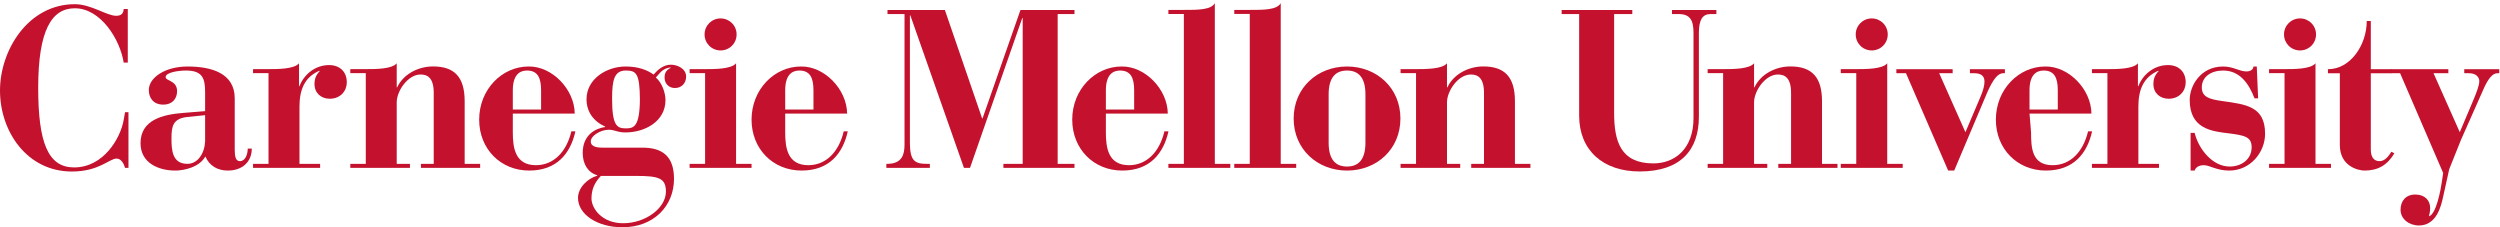 <?xml version="1.0" encoding="UTF-8" standalone="no"?>
<!-- Created with Inkscape (http://www.inkscape.org/) -->
<svg xmlns:dc="http://purl.org/dc/elements/1.1/" xmlns:cc="http://creativecommons.org/ns#" xmlns:rdf="http://www.w3.org/1999/02/22-rdf-syntax-ns#" xmlns:svg="http://www.w3.org/2000/svg" xmlns="http://www.w3.org/2000/svg" xmlns:sodipodi="http://sodipodi.sourceforge.net/DTD/sodipodi-0.dtd" xmlns:inkscape="http://www.inkscape.org/namespaces/inkscape" id="svg3063" version="1.1" inkscape:version="0.47pre3 r22311" width="907.5" height="82.5" xml:space="preserve" sodipodi:docname="CMU_logo_horiz_pms_187C.pdf"><defs id="defs3067"><inkscape:perspective sodipodi:type="inkscape:persp3d" inkscape:vp_x="0 : 0.5 : 1" inkscape:vp_y="0 : 1000 : 0" inkscape:vp_z="1 : 0.5 : 1" inkscape:persp3d-origin="0.5 : 0.33333333 : 1" id="perspective3071"/><clipPath clipPathUnits="userSpaceOnUse" id="clipPath3081"><path d="M 0,0 726,0 726,66 0,66 0,0 z" id="path3083"/></clipPath><clipPath clipPathUnits="userSpaceOnUse" id="clipPath3097"><path d="m 0,0.06 725.779,0 0,65.014 L 0,65.074 0,0.06 z" id="path3099"/></clipPath><clipPath clipPathUnits="userSpaceOnUse" id="clipPath3109"><path d="M 0,0 726,0 726,66 0,66 0,0 z" id="path3111"/></clipPath></defs><sodipodi:namedview pagecolor="#ffffff" bordercolor="#666666" borderopacity="1" objecttolerance="10" gridtolerance="10" guidetolerance="10" inkscape:pageopacity="0" inkscape:pageshadow="2" inkscape:window-width="640" inkscape:window-height="484" id="namedview3065" showgrid="false" inkscape:zoom="0.59393939" inkscape:cx="453.75" inkscape:cy="41.25" inkscape:window-x="0" inkscape:window-y="0" inkscape:window-maximized="0" inkscape:current-layer="g3073"/><g id="g3073" inkscape:groupmode="layer" inkscape:label="CMU_logo_horiz_pms_187C" transform="matrix(1.25,0,0,-1.25,0,82.5)"><g id="g3075"/><g id="g3077"><g id="g3079" clip-path="url(#clipPath3081)"><path d="m 37.108,63.396 -1.187,0 c -0.068,-1.385 -0.794,-1.98 -2.18,-1.98 -2.774,0 -7.264,3.366 -12.017,3.366 C 8.188,64.782 0,51.446 0,39.695 0,27.877 7.792,16.191 20.865,16.191 c 7.924,0 10.896,3.764 13.007,3.764 1.388,0 2.18,-1.718 2.444,-2.707 l 0.991,0 0,16.175 -0.991,0 -0.395,-2.244 C 34.995,25.829 30.043,17.38 21.525,17.38 c -7.527,0 -10.432,7.064 -10.432,23.108 0,16.834 3.962,23.107 10.631,23.107 7.527,0 13.14,-9.046 14.197,-15.779 l 1.187,0 0,15.58" style="fill:#c4122e;fill-opacity:1;fill-rule:nonzero;stroke:none" id="path3085"/><path d="m 73.116,22.85 -1.175,0 c 0,-1.695 -0.715,-3.648 -2.278,-3.648 -1.172,0 -1.497,1.238 -1.497,3.256 l 0,14.981 c 0,7.426 -6.97,9.25 -13.679,9.25 -6.514,0 -11.267,-3.192 -11.267,-6.839 0,-2.28 1.302,-4.233 4.232,-4.233 2.476,0 3.973,1.628 3.973,3.907 0,3.127 -3.255,2.931 -3.321,4.039 -0.064,1.432 3.712,1.954 5.928,1.954 4.883,0 5.534,-2.41 5.534,-6.318 l 0,-5.471 -6.382,-0.521 C 47.257,32.75 40.809,31.188 40.809,24.414 c 0,-5.669 5.082,-7.946 10.096,-7.946 2.54,0 7.034,0.976 8.727,4.102 1.173,-2.735 3.584,-4.102 6.514,-4.102 4.234,0 6.97,2.538 6.97,6.382 m -13.55,2.148 c -0.129,-3.452 -2.084,-6.576 -5.144,-6.576 -4.43,0 -4.623,4.036 -4.623,7.425 0,3.453 0.39,5.73 4.623,6.186 l 5.144,0.522 0,-7.557" style="fill:#c4122e;fill-opacity:1;fill-rule:nonzero;stroke:none" id="path3087"/><path d="m 73.481,17.248 19.478,0 0,1.174 -5.992,0 0,16.62 c 0,5.019 1.562,8.538 5.666,10.362 l 0.261,0 c -1.107,-1.172 -1.565,-2.215 -1.565,-3.843 0,-2.544 1.891,-4.237 4.431,-4.237 3.126,0 4.952,2.28 4.952,4.756 0,3.131 -2.087,5.021 -5.148,5.021 -4.169,0 -7.361,-2.869 -8.597,-6.128 l -0.131,0 0,6.648 c -1.369,-1.694 -6.189,-1.694 -8.859,-1.694 l -4.496,0 0,-1.173 4.496,0 0,-26.332 -4.496,0 0,-1.174" style="fill:#c4122e;fill-opacity:1;fill-rule:nonzero;stroke:none" id="path3089"/><path d="m 101.727,17.248 17.323,0 0,1.174 -3.842,0 0,17.859 c 0,3.323 3.257,8.083 6.903,8.083 1.889,0 3.844,-0.784 3.844,-5.347 l 0,-20.595 -3.714,0 0,-1.174 17.194,0 0,1.174 -4.496,0 0,18.184 c 0,7.039 -2.994,10.103 -9.18,10.103 -4.364,0 -8.662,-2.282 -10.42,-6.062 l -0.131,0 0,6.974 c -1.367,-1.694 -6.187,-1.694 -8.857,-1.694 l -4.624,0 0,-1.173 4.495,0 0,-26.332 -4.495,0 0,-1.174" style="fill:#c4122e;fill-opacity:1;fill-rule:nonzero;stroke:none" id="path3091"/></g></g><g id="g3093"><g id="g3095" clip-path="url(#clipPath3097)"><path d="m 148.922,33.01 17.981,0 c -0.065,7.035 -6.582,13.809 -13.421,13.679 -7.686,0 -14.332,-6.644 -14.332,-15.437 0,-8.467 6.189,-14.784 14.528,-14.784 8.012,0 11.987,4.949 13.42,11.397 l -1.172,0 c -1.434,-6.057 -5.211,-9.837 -10.293,-9.837 -6.059,0 -6.711,5.082 -6.711,9.512 l 0,5.47 z m 0,1.175 0,5.6 c 0,4.364 1.89,5.732 4.104,5.732 3.127,0 4.105,-2.15 4.105,-5.732 l 0,-5.6 -8.209,0" style="fill:#c4122e;fill-opacity:1;fill-rule:nonzero;stroke:none" id="path3101"/><path d="m 199.248,43.758 c 0,2.279 -2.476,3.452 -4.43,3.452 -2.15,0 -3.779,-1.433 -5.017,-2.865 -1.888,1.365 -4.492,2.344 -8.14,2.344 -5.473,0 -11.333,-3.582 -11.333,-9.507 0,-3.581 1.953,-6.381 5.405,-7.944 l 0,-0.131 c -2.54,-0.325 -6.513,-2.084 -6.513,-7.489 0,-3.254 1.499,-5.729 4.233,-6.512 l 0,-0.129 c -2.604,-0.715 -5.599,-3.323 -5.599,-6.446 0,-4.82 5.667,-8.531 12.894,-8.531 9.053,0 14.981,6.123 14.981,14.066 0,6.316 -3.125,9.181 -9.508,9.049 l -10.813,0 c -1.63,0 -3.844,0.068 -3.844,1.825 0,1.627 2.802,3.387 5.277,3.387 0.716,0 1.432,-0.196 2.149,-0.393 0.781,-0.259 1.628,-0.391 2.671,-0.391 5.602,0 11.593,3.192 11.593,9.378 0,2.083 -0.978,5.014 -2.799,6.576 1.171,1.175 1.758,2.608 4.296,2.931 l 0,-0.13 c -1.367,-0.716 -1.758,-1.564 -1.758,-2.865 0,-1.498 1.043,-2.996 2.995,-2.996 2.085,0 3.26,1.563 3.26,3.321 m -24.754,-28.846 10.227,0 c 6.514,0 8.663,-0.586 8.663,-4.558 0,-4.753 -5.861,-9.181 -12.439,-9.181 -5.864,0 -9.054,3.973 -9.184,7.096 0,2.865 0.975,4.754 2.733,6.643 m 11.334,22.27 c -0.064,-8.009 -1.758,-8.464 -4.102,-8.464 -2.605,0 -3.973,0.846 -3.973,8.659 0,5.274 0.586,8.14 3.973,8.14 3.062,0 4.038,-0.845 4.102,-8.335" style="fill:#c4122e;fill-opacity:1;fill-rule:nonzero;stroke:none" id="path3103"/></g></g><g id="g3105"><g id="g3107" clip-path="url(#clipPath3109)"><path d="m 200.264,17.248 17.987,0 0,1.174 -4.496,0 0,29.199 c -1.369,-1.694 -6.192,-1.694 -8.863,-1.694 l -4.628,0 0,-1.173 4.496,0 0,-26.332 -4.496,0 0,-1.174" style="fill:#c4122e;fill-opacity:1;fill-rule:nonzero;stroke:none" id="path3113"/><path d="m 204.607,56.002 c 0,-2.584 2.066,-4.649 4.652,-4.649 2.582,0 4.649,2.065 4.649,4.649 0,2.583 -2.067,4.649 -4.649,4.649 -2.586,0 -4.652,-2.066 -4.652,-4.649" style="fill:#c4122e;fill-opacity:1;fill-rule:nonzero;stroke:none" id="path3115"/><path d="m 228.023,33.01 17.979,0 c -0.065,7.035 -6.581,13.809 -13.421,13.679 -7.686,0 -14.331,-6.644 -14.331,-15.437 0,-8.467 6.188,-14.784 14.526,-14.784 8.012,0 11.989,4.949 13.419,11.397 l -1.171,0 c -1.432,-6.057 -5.21,-9.837 -10.292,-9.837 -6.058,0 -6.709,5.082 -6.709,9.512 l 0,5.47 z m 0,1.175 0,5.6 c 0,4.364 1.888,5.732 4.103,5.732 3.125,0 4.103,-2.15 4.103,-5.732 l 0,-5.6 -8.206,0" style="fill:#c4122e;fill-opacity:1;fill-rule:nonzero;stroke:none" id="path3117"/><path d="m 257.399,17.248 12.632,0 0,1.172 -0.91,0 c -3.516,0 -4.886,0.911 -4.886,6.186 l 0,36.921 0.132,0 15.561,-44.279 1.76,0 15.169,43.499 0.13,0 0,-42.327 -5.598,0 0,-1.172 20.64,0 0,1.172 -4.883,0 0,43.499 4.883,0 0,1.171 -15.692,0 -11.006,-31.451 -0.13,0 -10.806,31.451 -16.668,0 0,-1.171 4.946,0 0,-37.9 c 0,-2.798 -0.651,-5.599 -5.013,-5.599 l -0.261,0 0,-1.172" style="fill:#c4122e;fill-opacity:1;fill-rule:nonzero;stroke:none" id="path3119"/><path d="m 321.148,33.01 17.979,0 c -0.063,7.035 -6.579,13.809 -13.419,13.679 -7.685,0 -14.333,-6.644 -14.333,-15.437 0,-8.467 6.189,-14.784 14.53,-14.784 8.01,0 11.985,4.949 13.419,11.397 l -1.174,0 c -1.431,-6.057 -5.211,-9.837 -10.291,-9.837 -6.06,0 -6.711,5.082 -6.711,9.512 l 0,5.47 z m 0,1.175 0,5.6 c 0,4.364 1.888,5.732 4.103,5.732 3.129,0 4.106,-2.15 4.106,-5.732 l 0,-5.6 -8.209,0" style="fill:#c4122e;fill-opacity:1;fill-rule:nonzero;stroke:none" id="path3121"/><path d="m 339.298,17.248 17.986,0 0,1.172 -4.497,0 0,46.654 c -1.172,-1.954 -4.758,-1.954 -9.385,-1.954 l -4.104,0 0,-1.175 4.496,0 0,-43.525 -4.496,0 0,-1.172" style="fill:#c4122e;fill-opacity:1;fill-rule:nonzero;stroke:none" id="path3123"/><path d="m 358.432,17.248 17.987,0 0,1.172 -4.496,0 0,46.654 C 370.75,63.12 367.165,63.12 362.54,63.12 l -4.108,0 0,-1.175 4.495,0 0,-43.525 -4.495,0 0,-1.172" style="fill:#c4122e;fill-opacity:1;fill-rule:nonzero;stroke:none" id="path3125"/><path d="m 406.683,31.577 c 0,8.925 -6.904,15.112 -15.502,15.112 -8.597,0 -15.502,-6.187 -15.502,-15.112 0,-8.922 6.905,-15.109 15.502,-15.109 8.598,0 15.502,6.187 15.502,15.109 m -10.161,-7.034 c 0,-4.885 -2.019,-6.905 -5.341,-6.905 -3.32,0 -5.342,2.02 -5.342,6.905 l 0,14.069 c 0,4.885 2.022,6.905 5.342,6.905 3.322,0 5.341,-2.02 5.341,-6.905 l 0,-14.069" style="fill:#c4122e;fill-opacity:1;fill-rule:nonzero;stroke:none" id="path3127"/><path d="m 406.724,17.248 17.323,0 0,1.174 -3.84,0 0,17.859 c 0,3.323 3.255,8.083 6.903,8.083 1.888,0 3.842,-0.784 3.842,-5.347 l 0,-20.595 -3.712,0 0,-1.174 17.193,0 0,1.174 -4.495,0 0,18.184 c 0,7.039 -2.995,10.103 -9.183,10.103 -4.362,0 -8.66,-2.282 -10.42,-6.062 l -0.128,0 0,6.974 c -1.37,-1.694 -6.189,-1.694 -8.858,-1.694 l -4.625,0 0,-1.173 4.494,0 0,-26.332 -4.494,0 0,-1.174" style="fill:#c4122e;fill-opacity:1;fill-rule:nonzero;stroke:none" id="path3129"/><path d="m 453.507,61.919 5.078,0 0,-29.499 c 0,-10.092 6.967,-16.215 17.581,-16.215 11.982,0 17.191,6.317 17.191,15.89 l 0,24.354 c 0,3.776 1.043,5.47 3.387,5.47 l 1.694,0 0,1.171 -12.894,0 0,-1.171 1.889,0 c 3.32,0 4.363,-1.694 4.363,-5.47 l 0,-24.745 c 0,-8.855 -5.341,-13.153 -11.658,-13.153 -9.508,0 -11.394,6.381 -11.394,14.716 l 0,28.652 5.275,0 0,1.171 -20.512,0 0,-1.171" style="fill:#c4122e;fill-opacity:1;fill-rule:nonzero;stroke:none" id="path3131"/><path d="m 495.9,17.248 17.322,0 0,1.174 -3.842,0 0,17.859 c 0,3.323 3.256,8.083 6.903,8.083 1.89,0 3.843,-0.784 3.843,-5.347 l 0,-20.595 -3.711,0 0,-1.174 17.192,0 0,1.174 -4.494,0 0,18.184 c 0,7.039 -2.994,10.103 -9.18,10.103 -4.367,0 -8.664,-2.282 -10.422,-6.062 l -0.131,0 0,6.974 c -1.365,-1.694 -6.187,-1.694 -8.857,-1.694 l -4.623,0 0,-1.173 4.492,0 0,-26.332 -4.492,0 0,-1.174" style="fill:#c4122e;fill-opacity:1;fill-rule:nonzero;stroke:none" id="path3133"/><path d="m 534.558,17.248 17.988,0 0,1.174 -4.496,0 0,29.199 c -1.369,-1.694 -6.193,-1.694 -8.865,-1.694 l -4.627,0 0,-1.173 4.5,0 0,-26.332 -4.5,0 0,-1.174" style="fill:#c4122e;fill-opacity:1;fill-rule:nonzero;stroke:none" id="path3135"/><path d="m 538.902,56.002 c 0,-2.584 2.068,-4.649 4.652,-4.649 2.582,0 4.647,2.065 4.647,4.649 0,2.583 -2.065,4.649 -4.647,4.649 -2.584,0 -4.652,-2.066 -4.652,-4.649" style="fill:#c4122e;fill-opacity:1;fill-rule:nonzero;stroke:none" id="path3137"/><path d="m 565.744,16.468 1.759,0 9.641,22.797 c 1.628,3.647 2.996,5.407 4.492,5.469 l 0.588,0 0,1.173 -10.161,0 0,-1.173 1.239,0 c 1.887,0 2.994,-0.714 2.994,-2.409 0,-1.043 -0.324,-2.475 -1.107,-4.298 l -4.428,-10.422 -7.619,17.129 3.906,0 0,1.173 -16.347,0 0,-1.173 2.8,0 12.243,-28.266" style="fill:#c4122e;fill-opacity:1;fill-rule:nonzero;stroke:none" id="path3139"/><path d="m 589.371,33.01 17.981,0 c -0.065,7.035 -6.58,13.809 -13.421,13.679 -7.685,0 -14.332,-6.644 -14.332,-15.437 0,-8.467 6.188,-14.784 14.529,-14.784 8.012,0 11.987,4.949 13.418,11.397 l -1.171,0 c -1.432,-6.057 -5.21,-9.837 -10.292,-9.837 -6.06,0 -6.263,5.082 -6.263,9.512 l -0.449,5.47 z m 0,1.175 0,5.6 c 0,4.364 1.888,5.732 4.106,5.732 3.126,0 4.103,-2.15 4.103,-5.732 l 0,-5.6 -8.209,0" style="fill:#c4122e;fill-opacity:1;fill-rule:nonzero;stroke:none" id="path3141"/><path d="m 607.5,17.248 19.478,0 0,1.174 -5.994,0 0,16.62 c 0,5.019 1.564,8.538 5.668,10.362 l 0.26,0 c -1.108,-1.172 -1.563,-2.215 -1.563,-3.843 0,-2.544 1.887,-4.237 4.43,-4.237 3.127,0 4.949,2.28 4.949,4.756 0,3.131 -2.084,5.021 -5.146,5.021 -4.167,0 -7.36,-2.869 -8.598,-6.128 l -0.131,0 0,6.648 c -1.367,-1.694 -6.187,-1.694 -8.859,-1.694 l -4.494,0 0,-1.173 4.494,0 0,-26.332 -4.494,0 0,-1.174" style="fill:#c4122e;fill-opacity:1;fill-rule:nonzero;stroke:none" id="path3143"/><path d="m 636.148,16.468 1.174,0 c 0.325,1.04 1.367,1.56 2.67,1.56 1.693,0 3.715,-1.56 7.364,-1.56 6.186,0 10.423,5.34 10.423,10.679 0,7.948 -5.473,8.535 -12.446,9.512 -3.648,0.521 -5.927,1.108 -5.927,3.973 0,3.062 2.672,4.885 6.189,4.885 4.886,0 7.494,-3.842 9.121,-8.078 l 1.041,0 -0.39,9.25 -0.977,0 c 0,-0.782 -0.781,-1.434 -2.017,-1.434 -2.088,0 -3.78,1.434 -6.778,1.434 -6.515,0 -9.707,-5.537 -9.707,-9.705 0,-8.402 6.385,-9.119 11.336,-9.705 4.692,-0.587 6.647,-1.042 6.647,-4.039 0,-3.452 -2.866,-5.602 -6.385,-5.602 -4.953,0 -8.992,5.017 -10.164,9.77 l -1.174,0 0,-10.94" style="fill:#c4122e;fill-opacity:1;fill-rule:nonzero;stroke:none" id="path3145"/><path d="m 658.933,17.248 17.984,0 0,1.174 -4.496,0 0,29.199 c -1.367,-1.694 -6.19,-1.694 -8.863,-1.694 l -4.625,0 0,-1.173 4.496,0 0,-26.332 -4.496,0 0,-1.174" style="fill:#c4122e;fill-opacity:1;fill-rule:nonzero;stroke:none" id="path3147"/><path d="m 663.277,56.002 c 0,-2.584 2.064,-4.649 4.648,-4.649 2.584,0 4.651,2.065 4.651,4.649 0,2.583 -2.067,4.649 -4.651,4.649 -2.584,0 -4.648,-2.066 -4.648,-4.649" style="fill:#c4122e;fill-opacity:1;fill-rule:nonzero;stroke:none" id="path3149"/><path d="m 679.488,44.728 0,-20.837 c 0,-6.188 5.344,-7.423 7.168,-7.423 3.976,0 6.648,1.626 8.67,5.012 l -0.847,0.456 c -0.784,-1.17 -1.829,-2.735 -3.456,-2.735 -1.695,0 -2.541,1.239 -2.541,3.387 l 0,22.14 5.997,0 0,1.172 -5.997,0 0,14.001 -1.176,0 C 687.306,53 682.617,45.9 676.033,45.9 l 0,-1.172 3.455,0" style="fill:#c4122e;fill-opacity:1;fill-rule:nonzero;stroke:none" id="path3151"/><path d="m 694.257,44.734 2.735,0 12.506,-28.975 -0.391,-2.605 c -0.264,-1.889 -1.565,-9.313 -3.715,-9.962 l 0,0.194 c 0.264,0.912 0.326,1.628 0.326,2.215 0,2.213 -1.56,3.907 -4.299,3.907 -2.865,0 -4.296,-1.954 -4.296,-4.428 0,-2.672 2.474,-4.559 5.339,-4.559 5.147,0 6.448,5.665 7.036,8.4 l 1.757,7.945 3.389,8.466 6.447,14.52 c 1.432,3.322 2.737,4.882 4.166,4.882 l 0.522,0 0,1.173 -10.16,0 0,-1.173 1.367,0 c 2.084,0 2.998,-1.17 2.998,-2.277 0,-1.303 -0.85,-3.451 -1.891,-5.926 l -3.775,-8.921 -7.623,17.124 4.301,0 0,1.173 -16.739,0 0,-1.173" style="fill:#c4122e;fill-opacity:1;fill-rule:nonzero;stroke:none" id="path3153"/></g></g></g></svg>